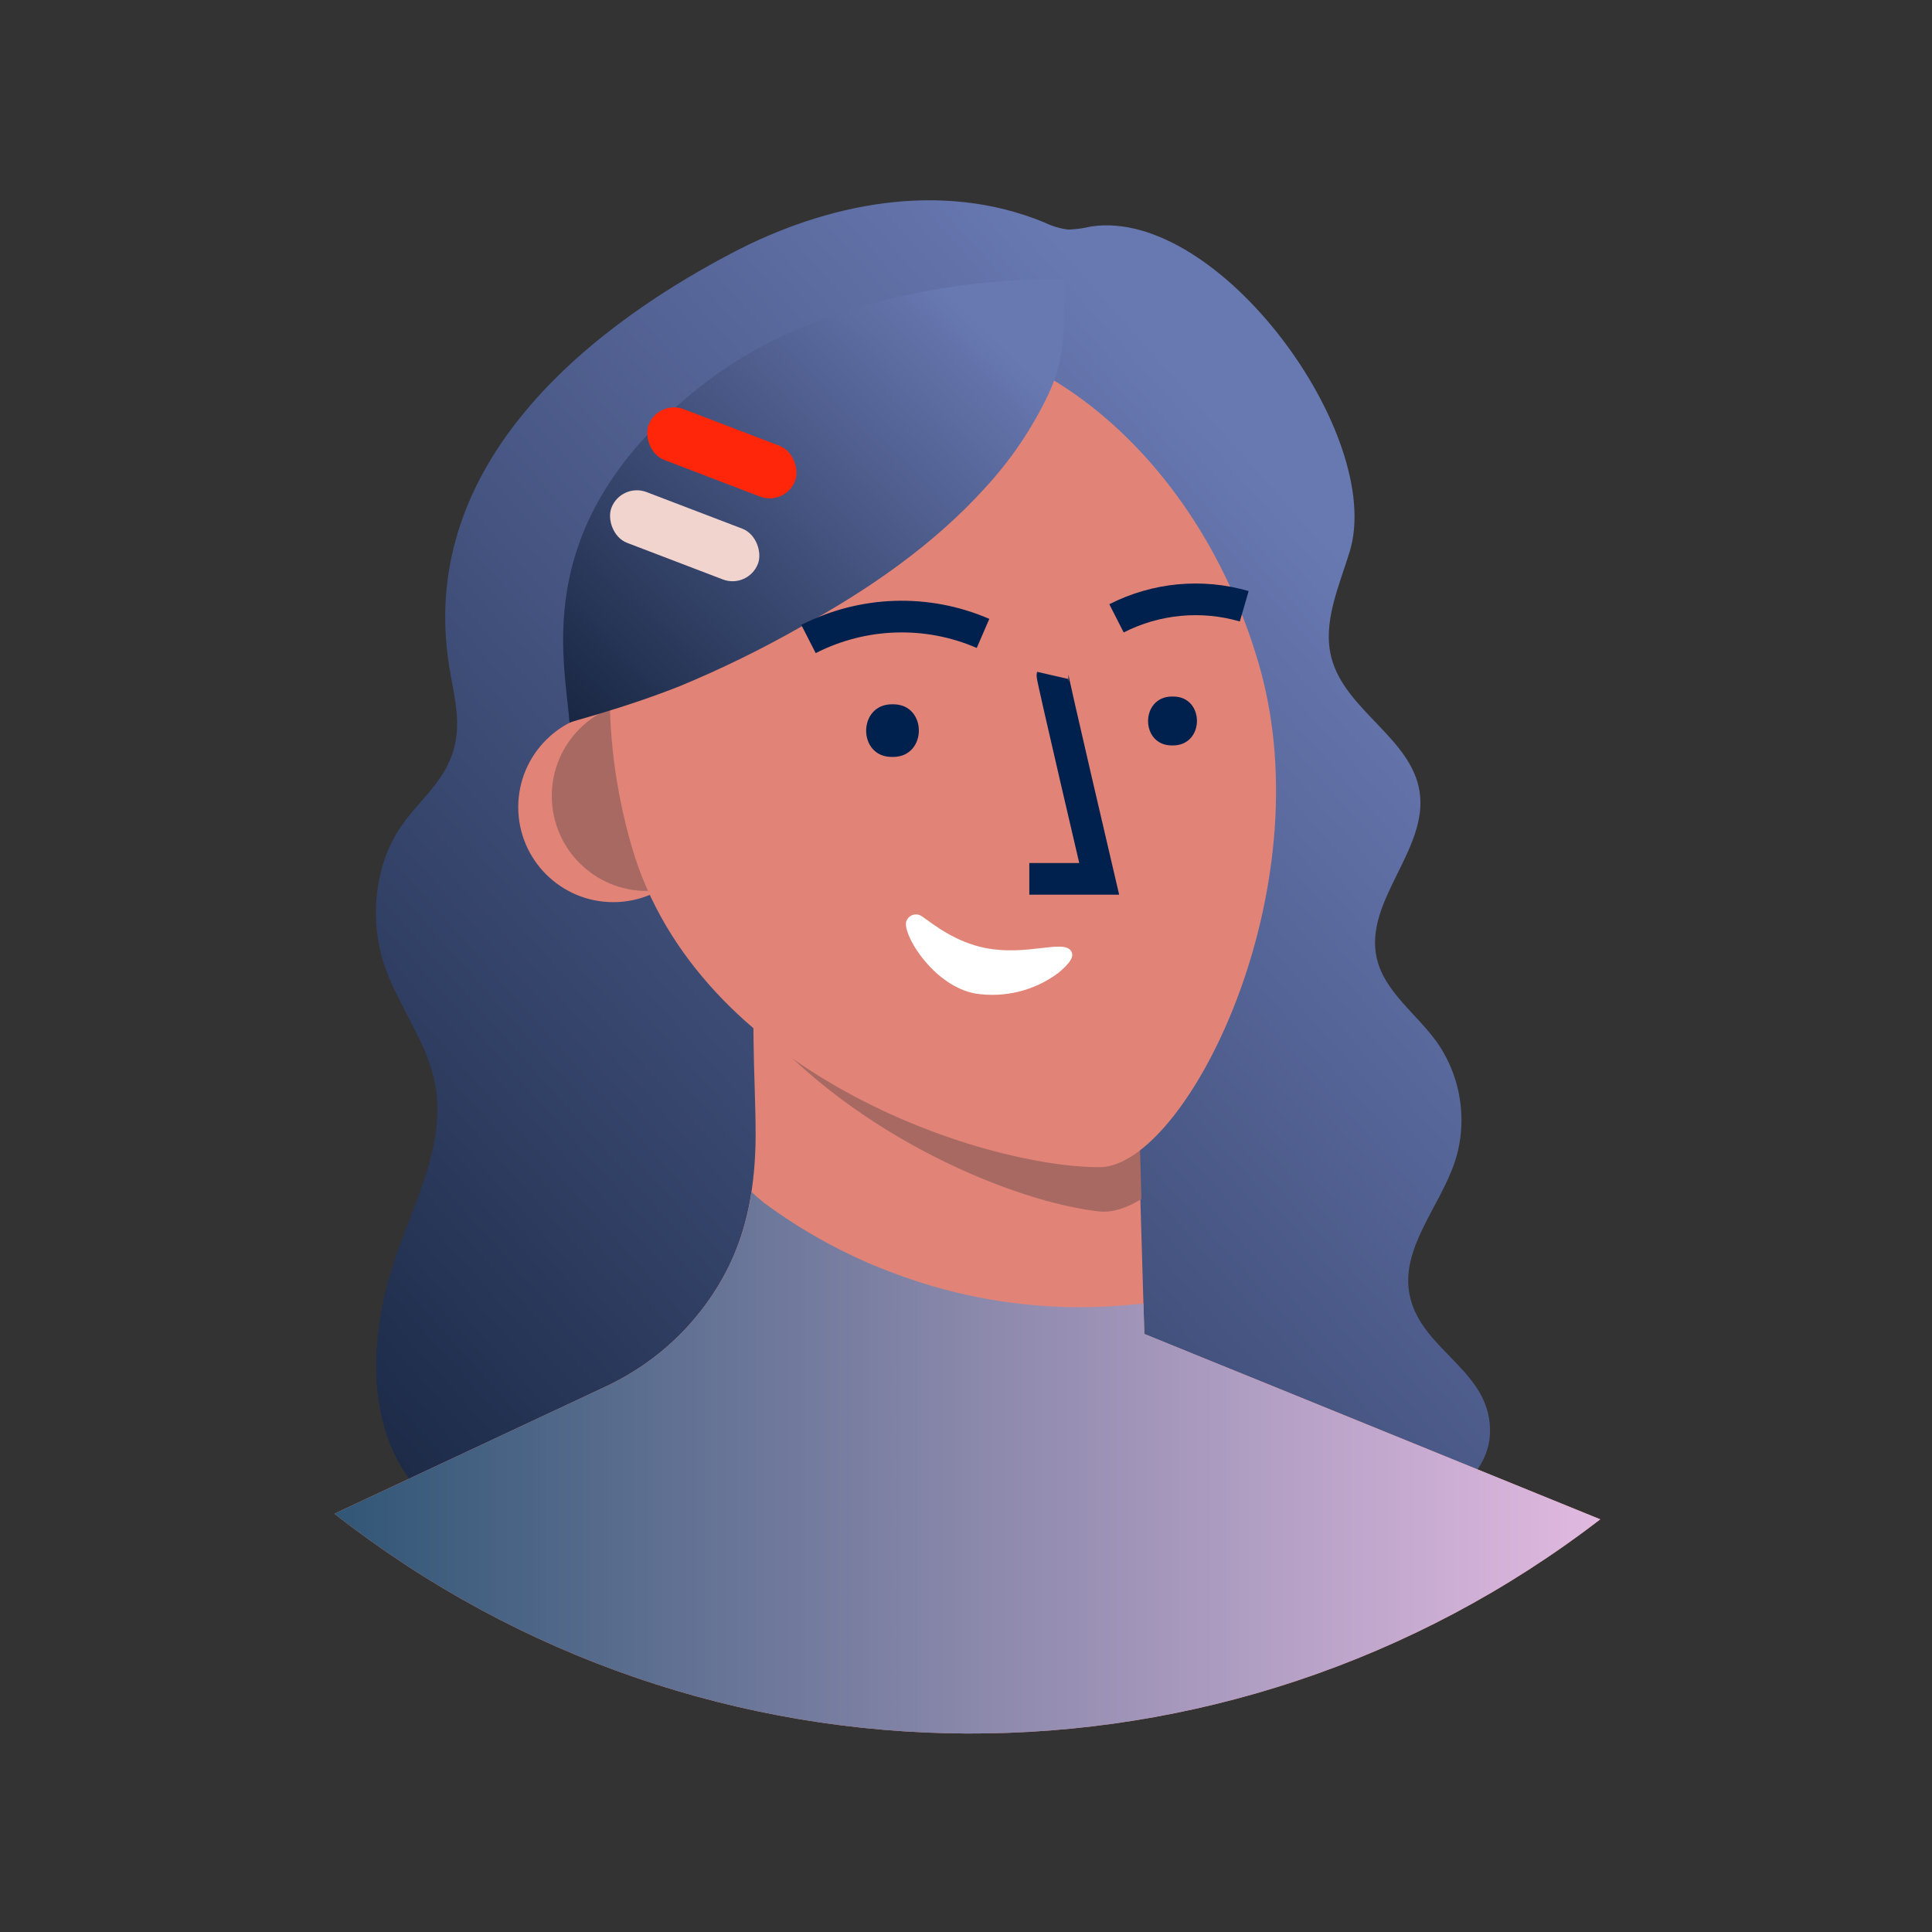 <svg width="61" height="61" viewBox="0 0 61 61" fill="none" xmlns="http://www.w3.org/2000/svg">
<rect x="0" y="0" width="61" height="61" fill="#333333" stroke="none"/>
<path d="M31.488 48.976C28.568 49.163 25.735 49.059 22.841 49.009C19.55 49.009 15.627 49.867 13.162 46.999C11.457 45.016 11.662 42.007 12.541 39.543C13.16 37.809 14.079 36.035 13.737 34.224C13.478 32.853 12.528 31.715 12.107 30.386C11.695 29.091 11.812 27.506 12.514 26.327C13.155 25.247 14.185 24.688 14.399 23.319C14.515 22.567 14.307 21.81 14.185 21.058C13.188 14.897 18.175 10.585 23.09 7.999C26.104 6.411 29.724 5.684 32.972 7.022C33.212 7.14 33.469 7.217 33.735 7.249C33.977 7.239 34.218 7.206 34.455 7.15C38.496 6.554 43.73 13.761 42.615 17.416C42.276 18.522 41.743 19.669 42.043 20.788C42.486 22.436 44.565 23.312 44.822 24.999C45.101 26.818 43.066 28.447 43.467 30.245C43.703 31.304 44.711 31.996 45.35 32.88C45.829 33.552 46.103 34.349 46.139 35.174C46.163 35.683 46.095 36.193 45.936 36.677C45.459 38.116 44.196 39.423 44.512 40.913C44.886 42.677 47.159 43.302 47.041 45.31C46.975 46.383 46.035 47.215 45.041 47.622C44.326 47.892 43.589 48.101 42.839 48.247C42.285 48.37 41.796 48.259 41.242 48.316C39.699 48.473 38.178 48.715 36.625 48.803C34.924 48.887 33.2 48.866 31.488 48.976Z" fill="url(#paint0_linear_60_962)"/>
<path d="M50.526 47.97C38.729 57.053 22.275 56.98 10.559 47.793L19.146 43.768C19.409 43.644 19.665 43.506 19.913 43.355L20.111 43.231C20.182 43.187 20.251 43.142 20.319 43.094C21.403 42.346 22.291 41.35 22.908 40.187C23.614 38.855 23.847 37.383 23.858 35.883C23.858 34.874 23.803 33.864 23.792 32.853C23.785 32.293 23.779 31.734 23.775 31.175L24.128 31.352L25.045 31.826L30.391 32.735L35.882 33.67L36.048 39.317L36.131 42.118L38.155 42.942L39.744 43.584L50.526 47.97Z" fill="#E18477"/>
<path d="M36.039 37.856C35.559 38.153 35.106 38.292 34.709 38.25C32.099 37.969 27.008 35.924 23.803 32.139C23.803 31.954 23.799 31.769 23.792 31.583C23.785 31.024 23.779 30.465 23.775 29.904L24.128 30.081L25.045 30.556L30.391 31.465L35.882 32.4L36.039 37.856Z" fill="#A76962"/>
<ellipse cx="19.363" cy="25.484" rx="3" ry="3" fill="#E18477"/>
<ellipse cx="20.422" cy="25.131" rx="3" ry="3" fill="#A76962"/>
<path d="M39.752 20.989C41.824 28.17 37.423 36.852 34.716 36.852C31.01 36.852 22.01 33.893 19.94 26.712C17.87 19.532 20.63 12.429 26.101 10.849C31.571 9.27 37.679 13.81 39.752 20.989Z" fill="#E18477"/>
<path d="M28.204 22.237C29.281 22.237 29.281 23.892 28.204 23.899H28.155C27.078 23.899 27.078 22.246 28.155 22.237H28.204Z" fill="#00214E"/>
<path d="M37.042 21.992C38.042 21.992 38.042 23.527 37.042 23.536H36.998C35.999 23.536 35.999 21.999 36.998 21.992H37.042Z" fill="#00214E"/>
<path d="M33.174 12.287C33.152 12.335 33.131 12.384 33.108 12.434C32.592 13.526 31.911 14.532 31.09 15.418C29.457 17.218 27.412 18.623 25.291 19.789C24.067 20.487 22.801 21.108 21.5 21.649C19.624 22.396 18.034 22.768 17.983 22.821C17.819 20.723 16.672 16.322 22.363 12.012C26.951 8.541 33.602 8.813 33.602 8.813C33.581 10.12 33.689 11.087 33.174 12.287Z" fill="url(#paint1_linear_60_962)"/>
<path d="M33.23 21.323C33.216 21.384 34.705 27.748 34.705 27.748H32.499" stroke="#00214E"/>
<path d="M35.252 19.523C36.499 18.888 37.941 18.751 39.285 19.142" stroke="#00214E"/>
<path d="M25.527 20.176C27.246 19.298 29.267 19.233 31.038 19.999" stroke="#00214E"/>
<path d="M50.526 47.97C38.729 57.053 22.275 56.98 10.559 47.793L19.146 43.768C19.555 43.576 19.947 43.35 20.319 43.094C20.432 43.016 20.545 42.935 20.653 42.85C21.587 42.135 22.357 41.227 22.908 40.187C23.325 39.389 23.602 38.524 23.727 37.632C23.852 37.753 23.983 37.867 24.119 37.974C25.201 38.775 26.375 39.442 27.616 39.962C28.219 40.213 28.835 40.43 29.462 40.613C31.351 41.163 33.324 41.372 35.286 41.229C35.558 41.207 35.831 41.181 36.103 41.161L36.129 42.058V42.116L38.265 42.984L50.526 47.97Z" fill="url(#paint2_linear_60_962)"/>
<rect x="20.786" y="12.612" width="4.952" height="1.717" rx="0.859" transform="rotate(20.94 20.786 12.612)" fill="#FF2609"/>
<rect width="4.952" height="1.717" rx="0.859" transform="matrix(0.934 0.357 -0.357 0.934 19.612 15.23)" fill="#F2D4CF"/>
<path d="M28.644 29.026C28.692 28.948 28.77 28.894 28.86 28.877C28.95 28.86 29.043 28.881 29.116 28.936C29.484 29.195 30.154 29.74 31.107 29.931C32.406 30.189 33.533 29.67 33.802 30.005C33.953 30.194 33.768 30.423 33.413 30.72C32.662 31.28 31.717 31.514 30.791 31.369C29.542 31.136 28.603 29.687 28.603 29.176C28.603 29.123 28.617 29.071 28.644 29.026Z" fill="white"/>
<defs>
<linearGradient id="paint0_linear_60_962" x1="28.815" y1="70.25" x2="62.577" y2="40.154" gradientUnits="userSpaceOnUse">
<stop stop-color="#16243F"/>
<stop offset="1" stop-color="#6878B1"/>
</linearGradient>
<linearGradient id="paint1_linear_60_962" x1="23.324" y1="28.711" x2="36.164" y2="15.102" gradientUnits="userSpaceOnUse">
<stop stop-color="#16243F"/>
<stop offset="1" stop-color="#6878B1"/>
</linearGradient>
<linearGradient id="paint2_linear_60_962" x1="10.559" y1="54.738" x2="50.526" y2="54.738" gradientUnits="userSpaceOnUse">
<stop stop-color="#315676"/>
<stop offset="1" stop-color="#E1B9E0"/>
</linearGradient>
</defs>
</svg>
